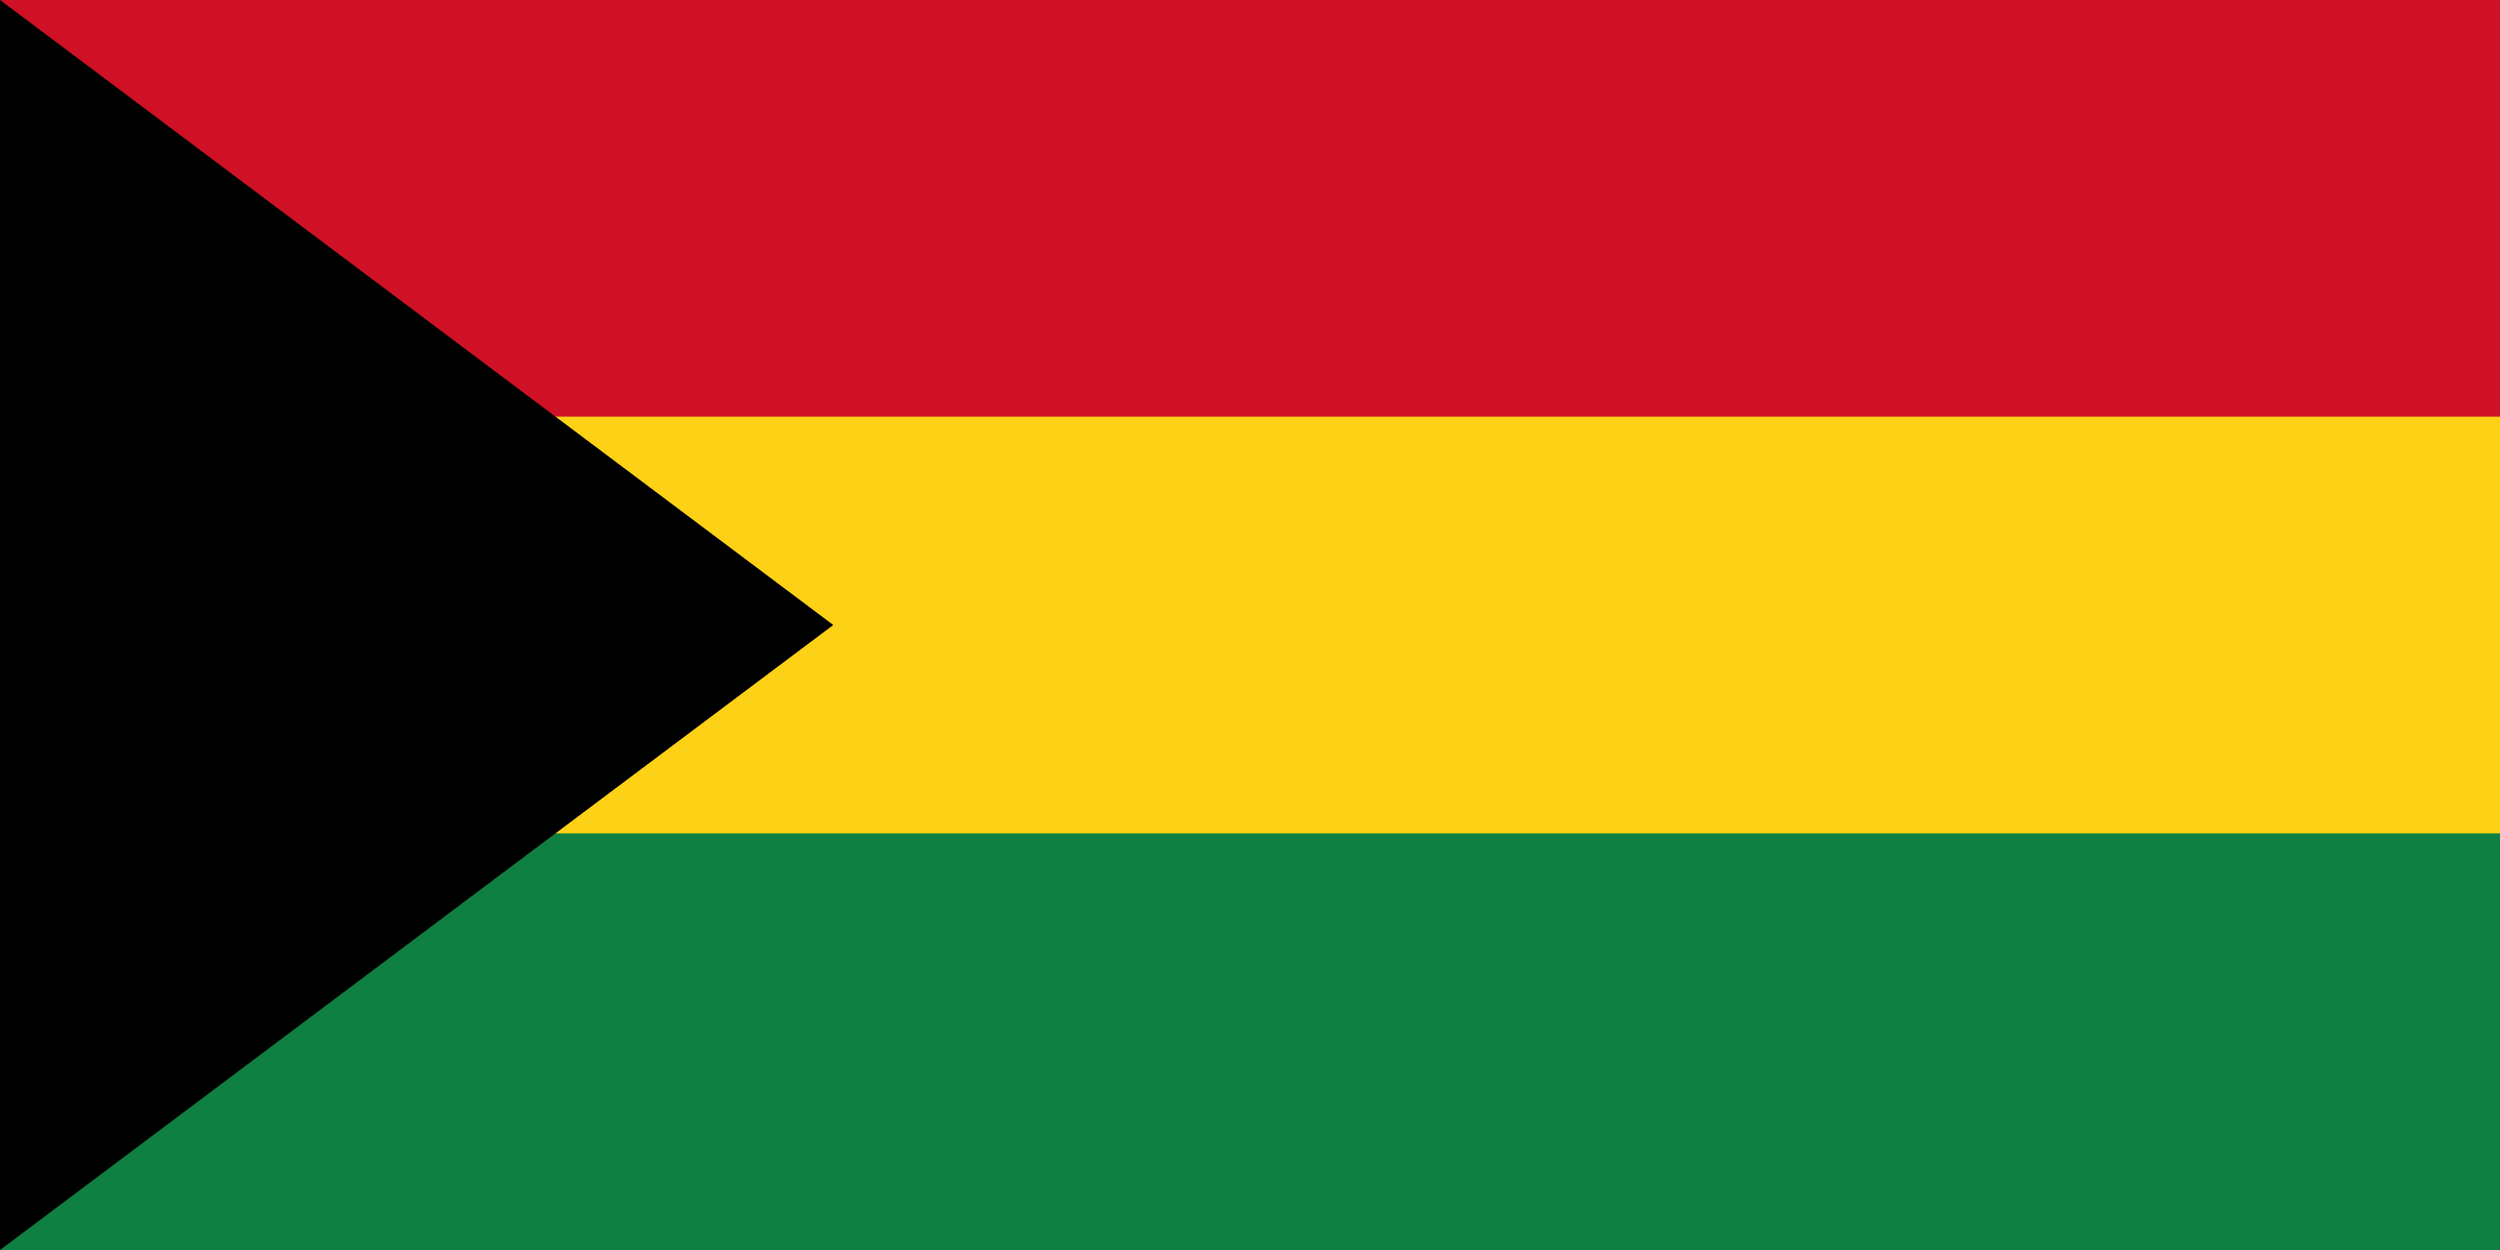  <!--Created for free with Tennessine's Flag Designer at https://tennessine.co.uk/flags/--><!DOCTYPE svg PUBLIC "-//W3C//DTD SVG 1.1//EN" "http://www.w3.org/Graphics/SVG/1.1/DTD/svg11.dtd"><svg xmlns="http://www.w3.org/2000/svg" xmlns:xlink="http://www.w3.org/1999/xlink" width="1470" height="735" viewBox="0 0 100 50" class="svg faded fadein" id="svg"><path d="M0,0L100,0L100,50L0,50Z" fill="rgb(252,209,22)"/><g class="svg-group svg-group-clickable" data-id="1" data-type="Rectangle" transform="rotate(0,50,8.333)"><path d="M0,0L100,0L100,16.665L0,16.665Z" fill="rgb(206,17,38)"/></g><g class="svg-group svg-group-clickable" data-id="2" data-type="Rectangle" transform="rotate(0,50,41.667)"><path d="M0,33.335L100,33.335L100,50L0,50Z" fill="rgb(16,128,66)"/></g><g class="svg-group svg-group-clickable" transform="rotate(0,16.665,25)" data-id="3" data-type="Shape"><path d="M0.00,0.00L33.33,25.00L0.00,50.00" fill="rgb(0,0,0)"/></g><defs id="font-data"><style xmlns="http://www.w3.org/1999/xhtml">svg * { -webkit-tap-highlight-color: rgba(0, 0, 0, 0); }
.svg-group-clickable { cursor: pointer; }
.faded { opacity: 0.75; }
.fadein { opacity: 1; transition: opacity 0.3s ease 0s; }
</style></defs></svg>